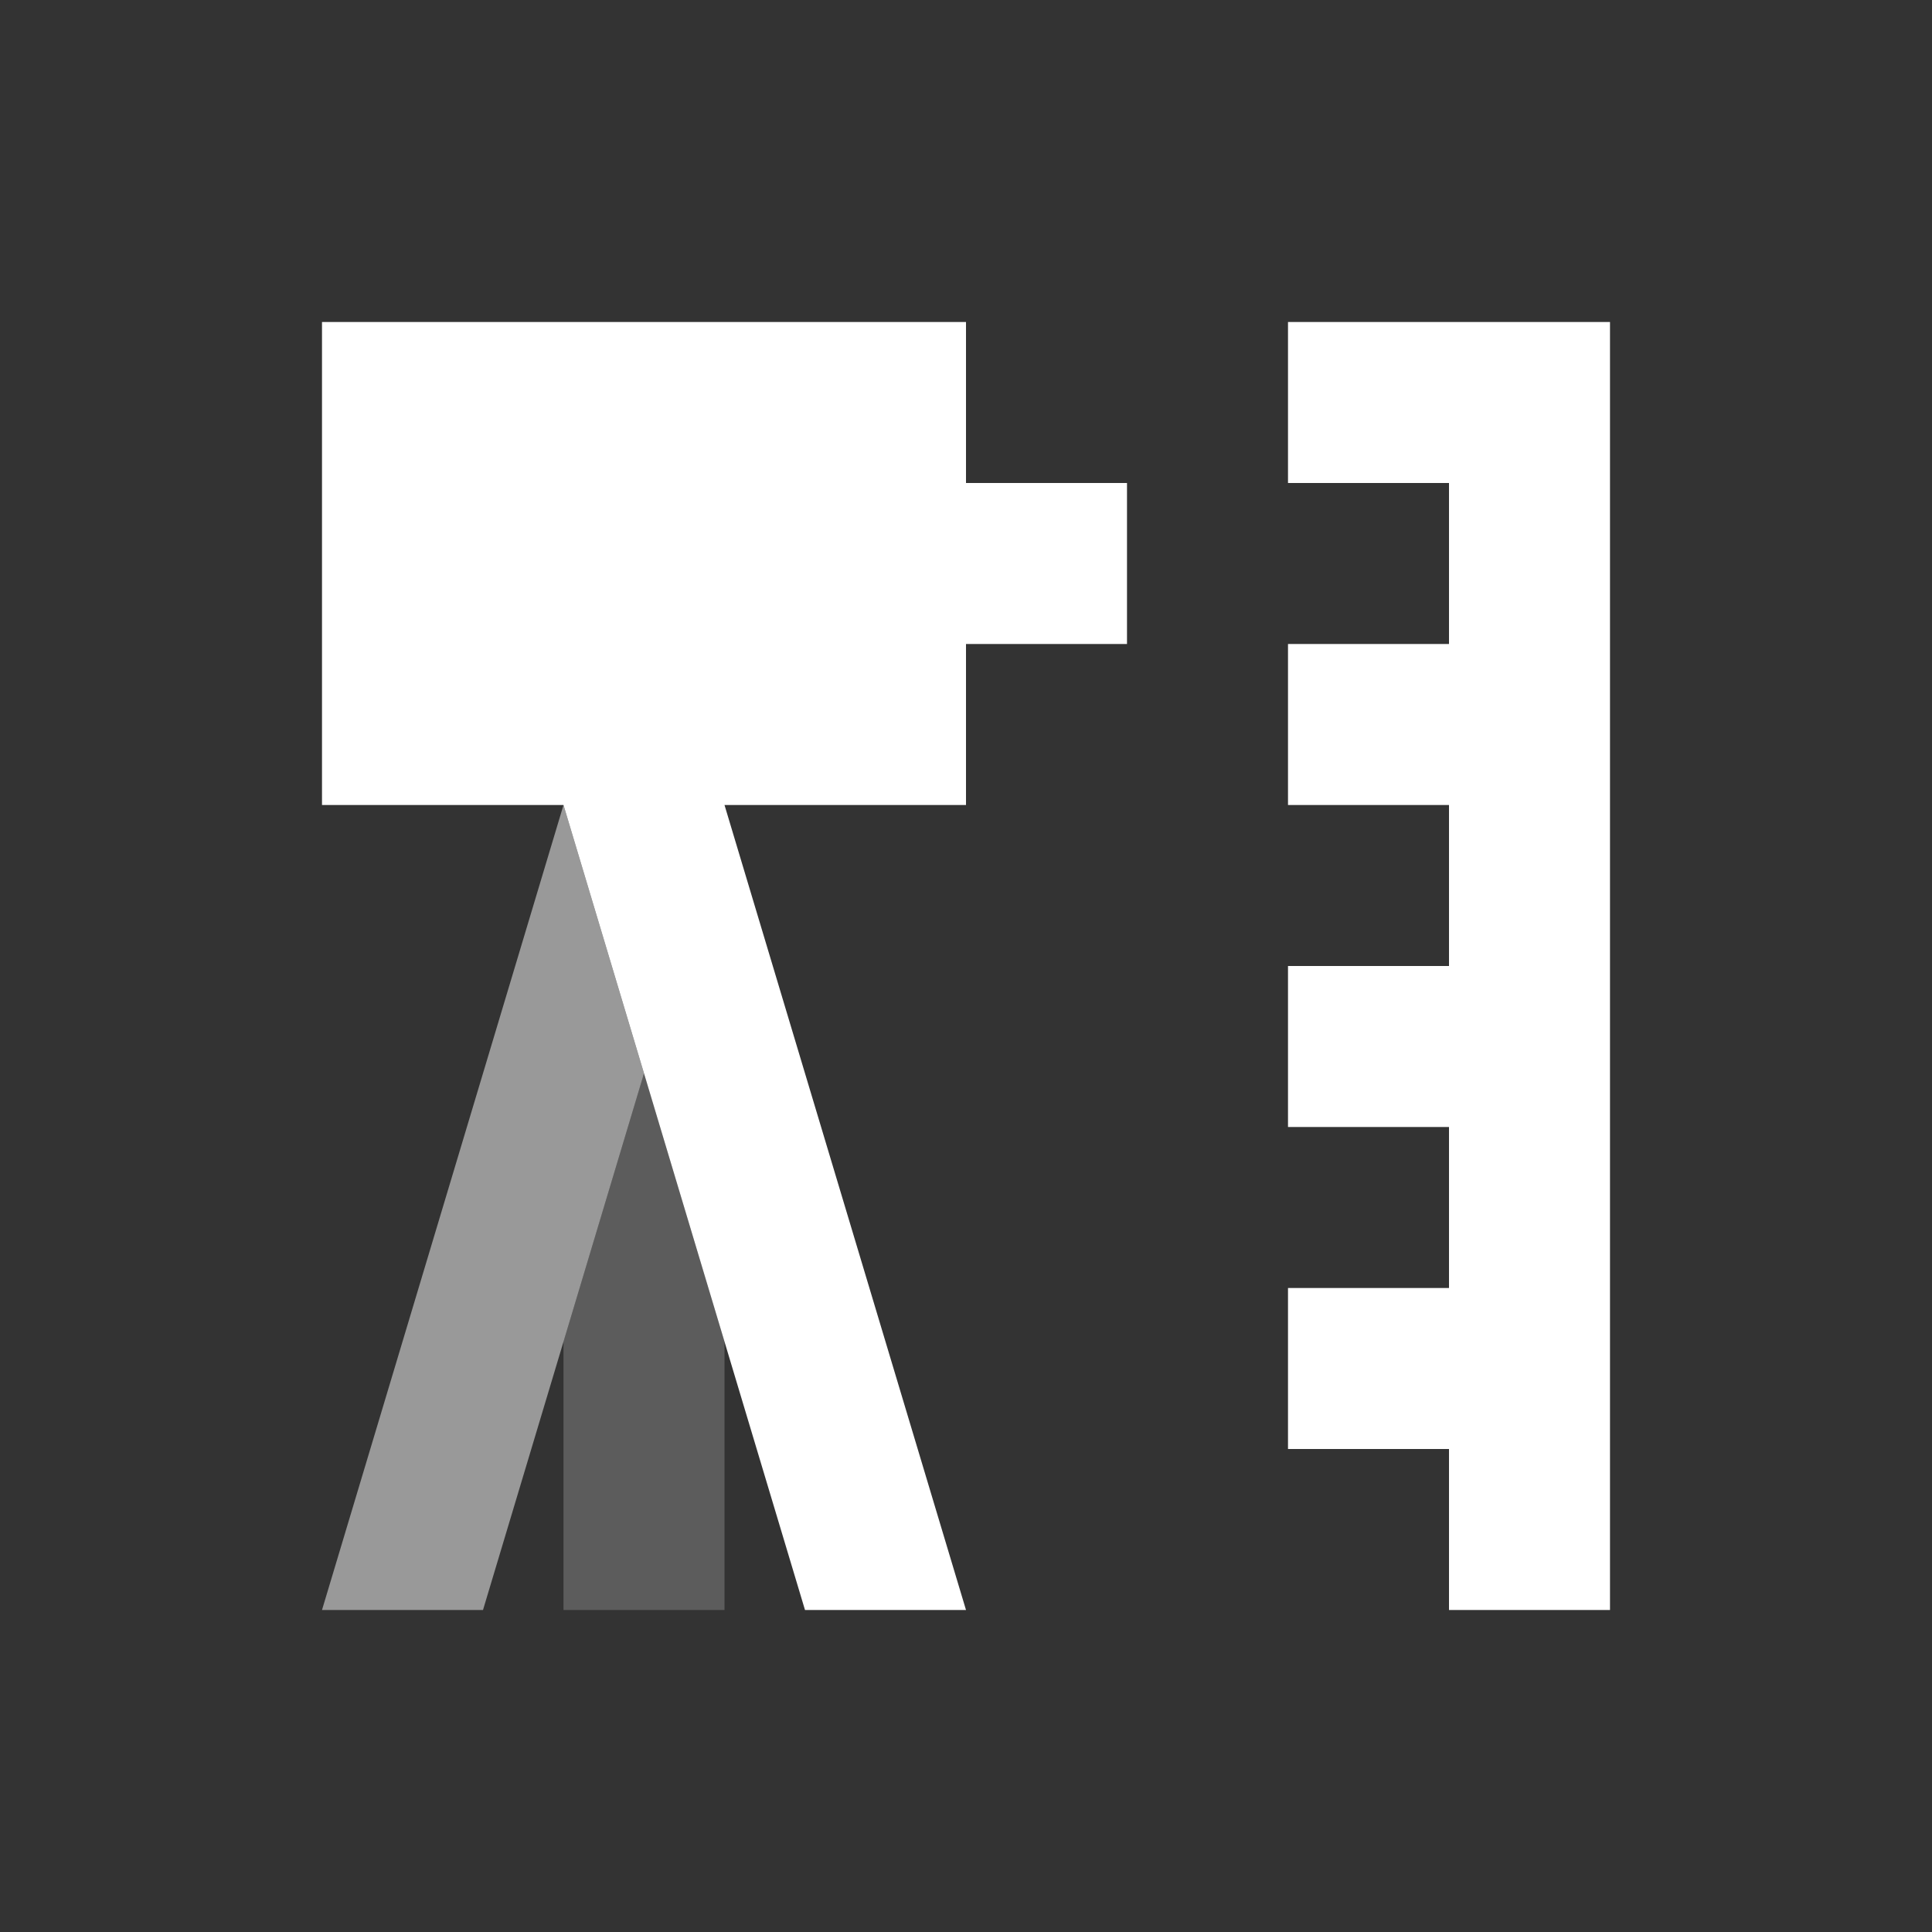 <svg width="48" height="48" viewBox="0 0 48 48" fill="none" xmlns="http://www.w3.org/2000/svg">
<rect x="0" y="0" width="48" height="48" fill="#333333" stroke="none"/>
<path opacity="0.5" d="M16 26.667L12 40H8L14 20L16 26.667Z" fill="white" />
<path d="M24 8H8V20H14L20 40H24L18 20H24V16H28V12H24V8Z" fill="white" />
<path d="M32 8V12H36V16H32V20H36V24H32V28H36V32H32V36H36V40H40V8H32Z" fill="white" />
<path opacity="0.2" d="M16 26.666L18 33.333V40H14V33.333L16 26.666Z" fill="white" />
</svg>